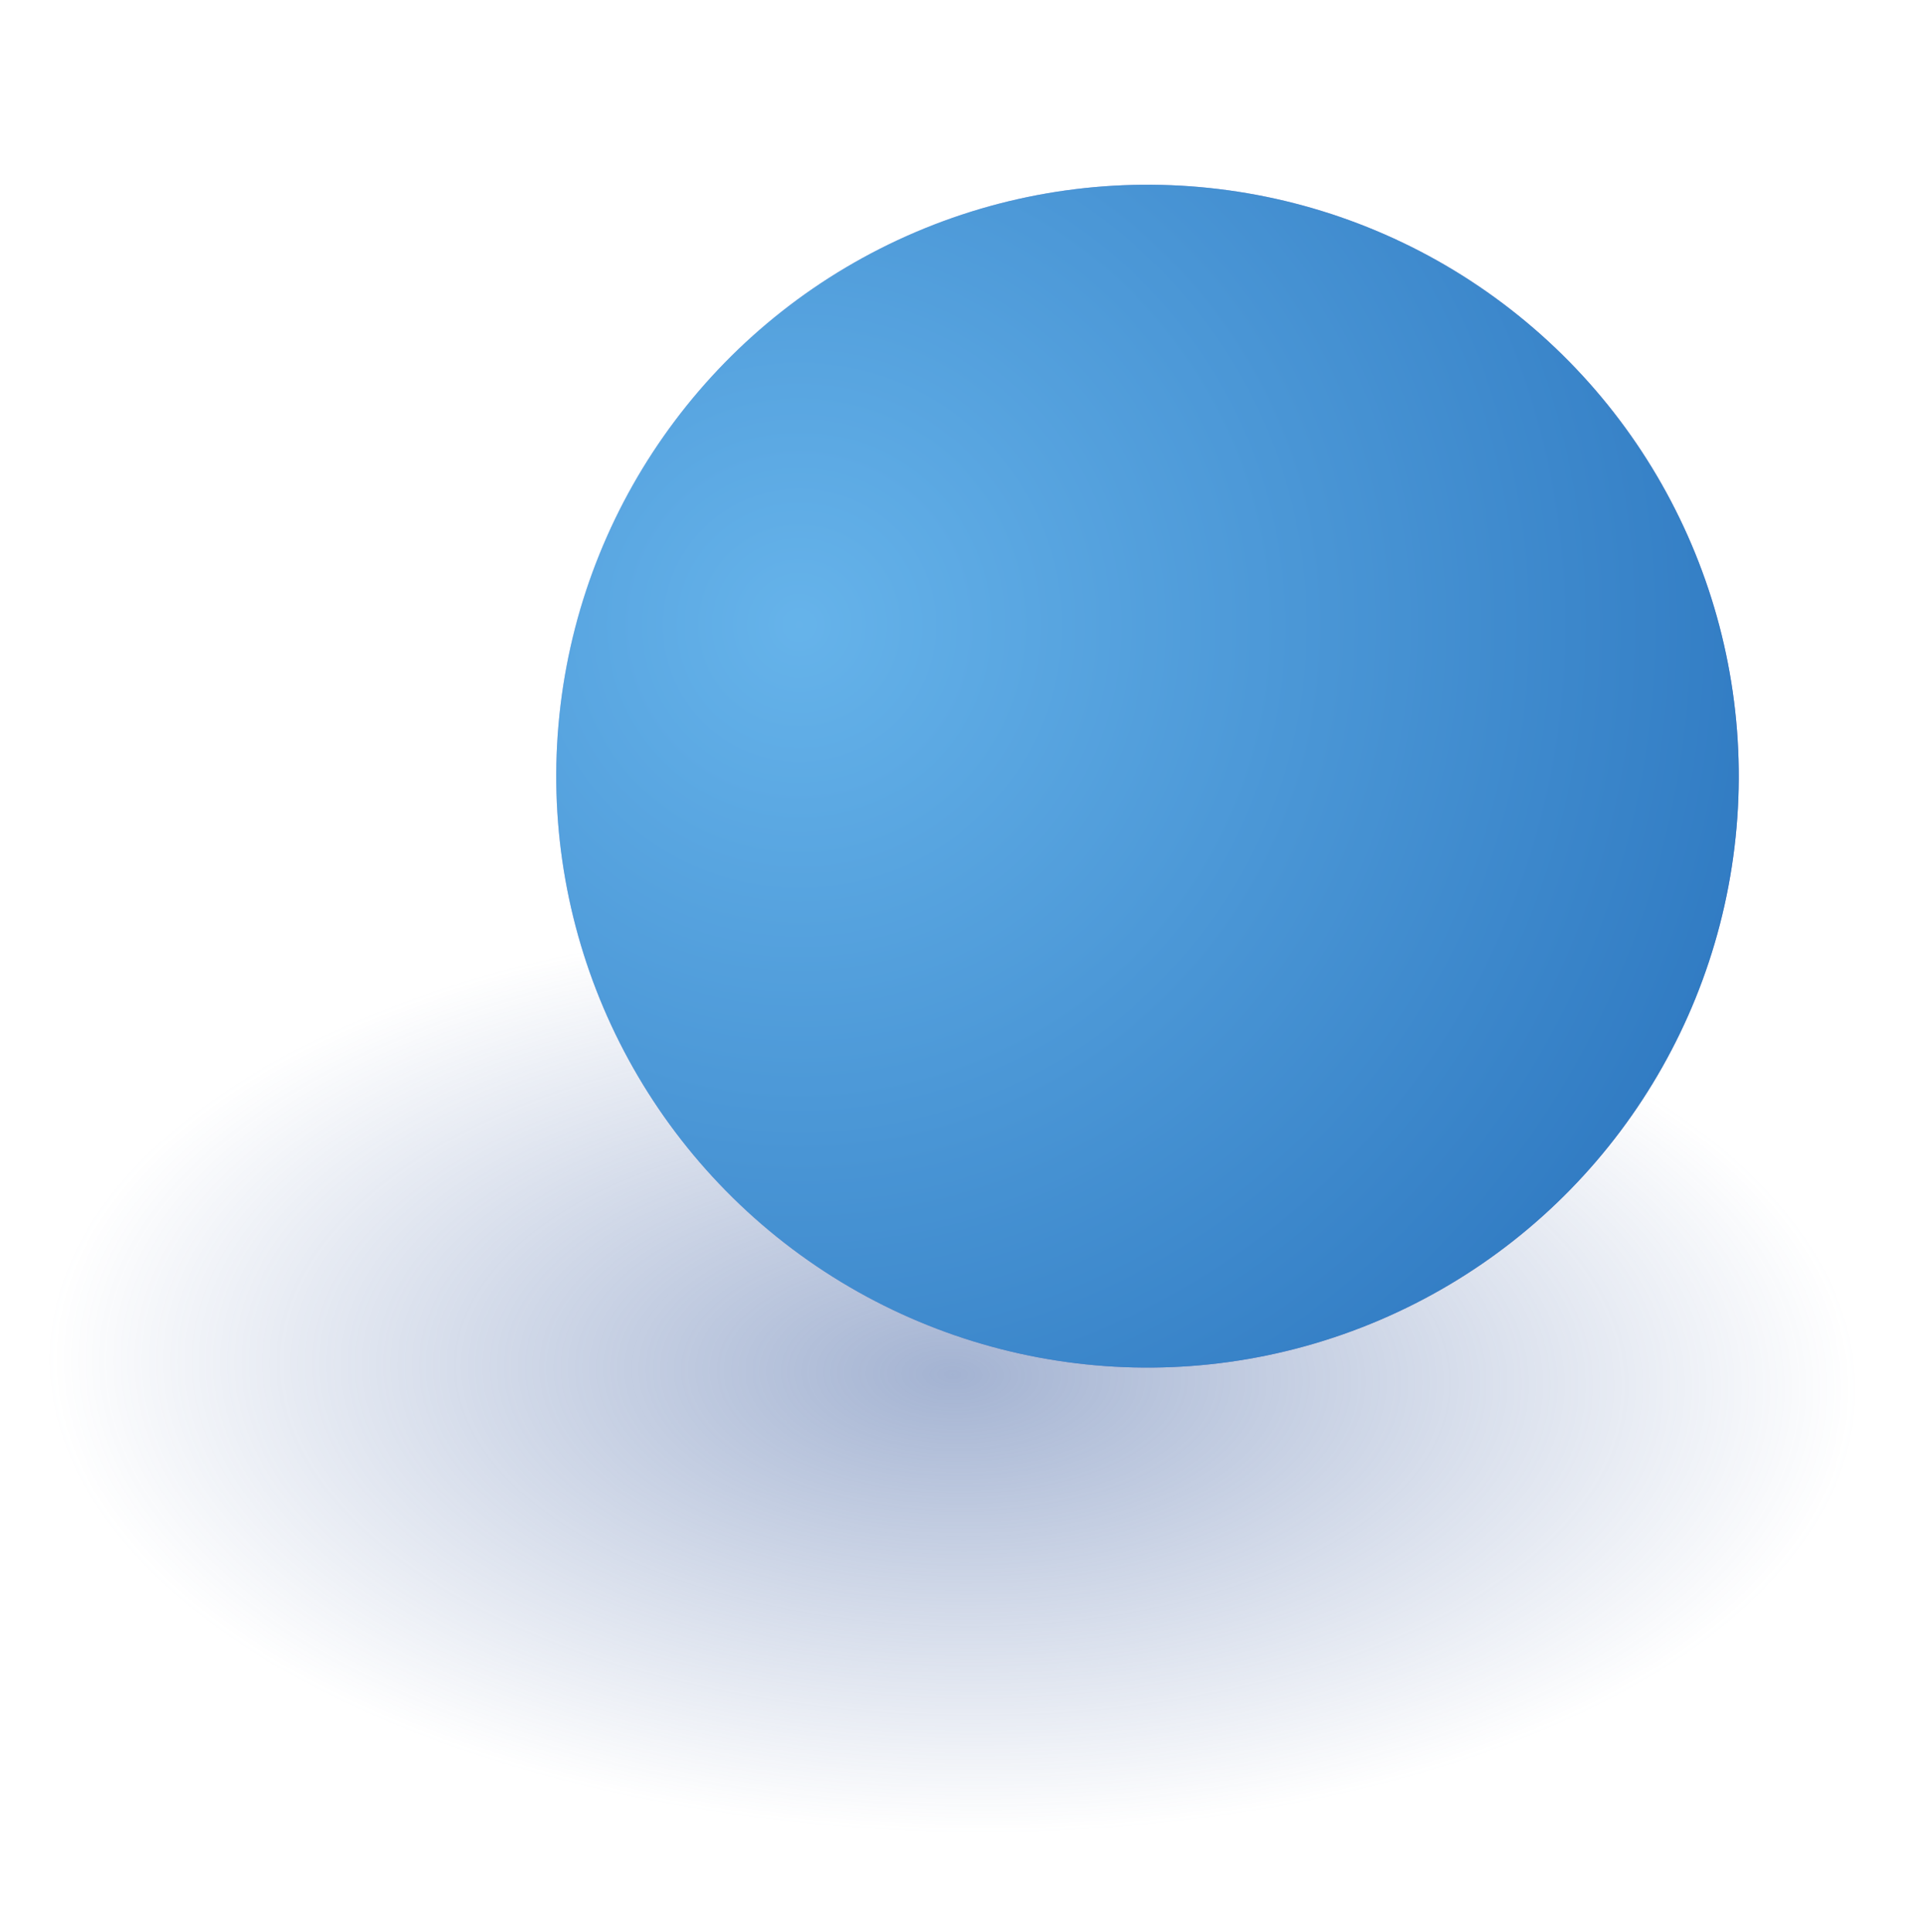 <svg xmlns="http://www.w3.org/2000/svg" xmlns:xlink="http://www.w3.org/1999/xlink" width="125.574" height="126.149" viewBox="0 0 125.574 126.149">
  <defs>
    <radialGradient id="radial-gradient" cx="0.5" cy="0.5" r="0.808" gradientTransform="matrix(0.585, 0.025, -0.007, 0.509, 0.211, 0.233)" gradientUnits="objectBoundingBox">
      <stop offset="0" stop-color="#4867a5"/>
      <stop offset="1" stop-color="#4867a5" stop-opacity="0"/>
    </radialGradient>
    <radialGradient id="radial-gradient-2" cx="56.579" cy="21.569" r="65.256" gradientTransform="matrix(0.865, -0.502, 0.502, 0.865, -3.183, 31.309)" gradientUnits="userSpaceOnUse">
      <stop offset="0" stop-color="#c0bff6"/>
      <stop offset="1" stop-color="#393091"/>
    </radialGradient>
  </defs>
  <g id="Group_414" data-name="Group 414" transform="translate(17104.051 -163.128)">
    <g id="Group_305" data-name="Group 305" transform="translate(-17104.051 216.456)" opacity="0.5">
      <g id="Group_304" data-name="Group 304" transform="translate(0 0)">
        <ellipse id="Ellipse_299" data-name="Ellipse 299" cx="62.201" cy="36.411" rx="62.201" ry="36.411" fill="url(#radial-gradient)"/>
      </g>
    </g>
    <g id="Group_310" data-name="Group 310" transform="translate(-17079.803 163.128)">
      <g id="Group_307" data-name="Group 307" transform="translate(0 0)">
        <g id="Group_306" data-name="Group 306" transform="translate(0)">
          <ellipse id="Ellipse_155" data-name="Ellipse 155" cx="38.609" cy="38.609" rx="38.609" ry="38.609" transform="matrix(-0.392, -0.92, 0.92, -0.392, 30.3, 101.325)" fill="url(#radial-gradient-2)"/>
        </g>
      </g>
      <g id="Group_309" data-name="Group 309" transform="translate(0 0)" opacity="0.6">
        <g id="Group_308" data-name="Group 308" transform="translate(0)">
          <ellipse id="Ellipse_156" data-name="Ellipse 156" cx="38.609" cy="38.609" rx="38.609" ry="38.609" transform="matrix(-0.392, -0.92, 0.92, -0.392, 30.3, 101.325)" fill="#29abe2"/>
        </g>
      </g>
    </g>
  </g>
</svg>
